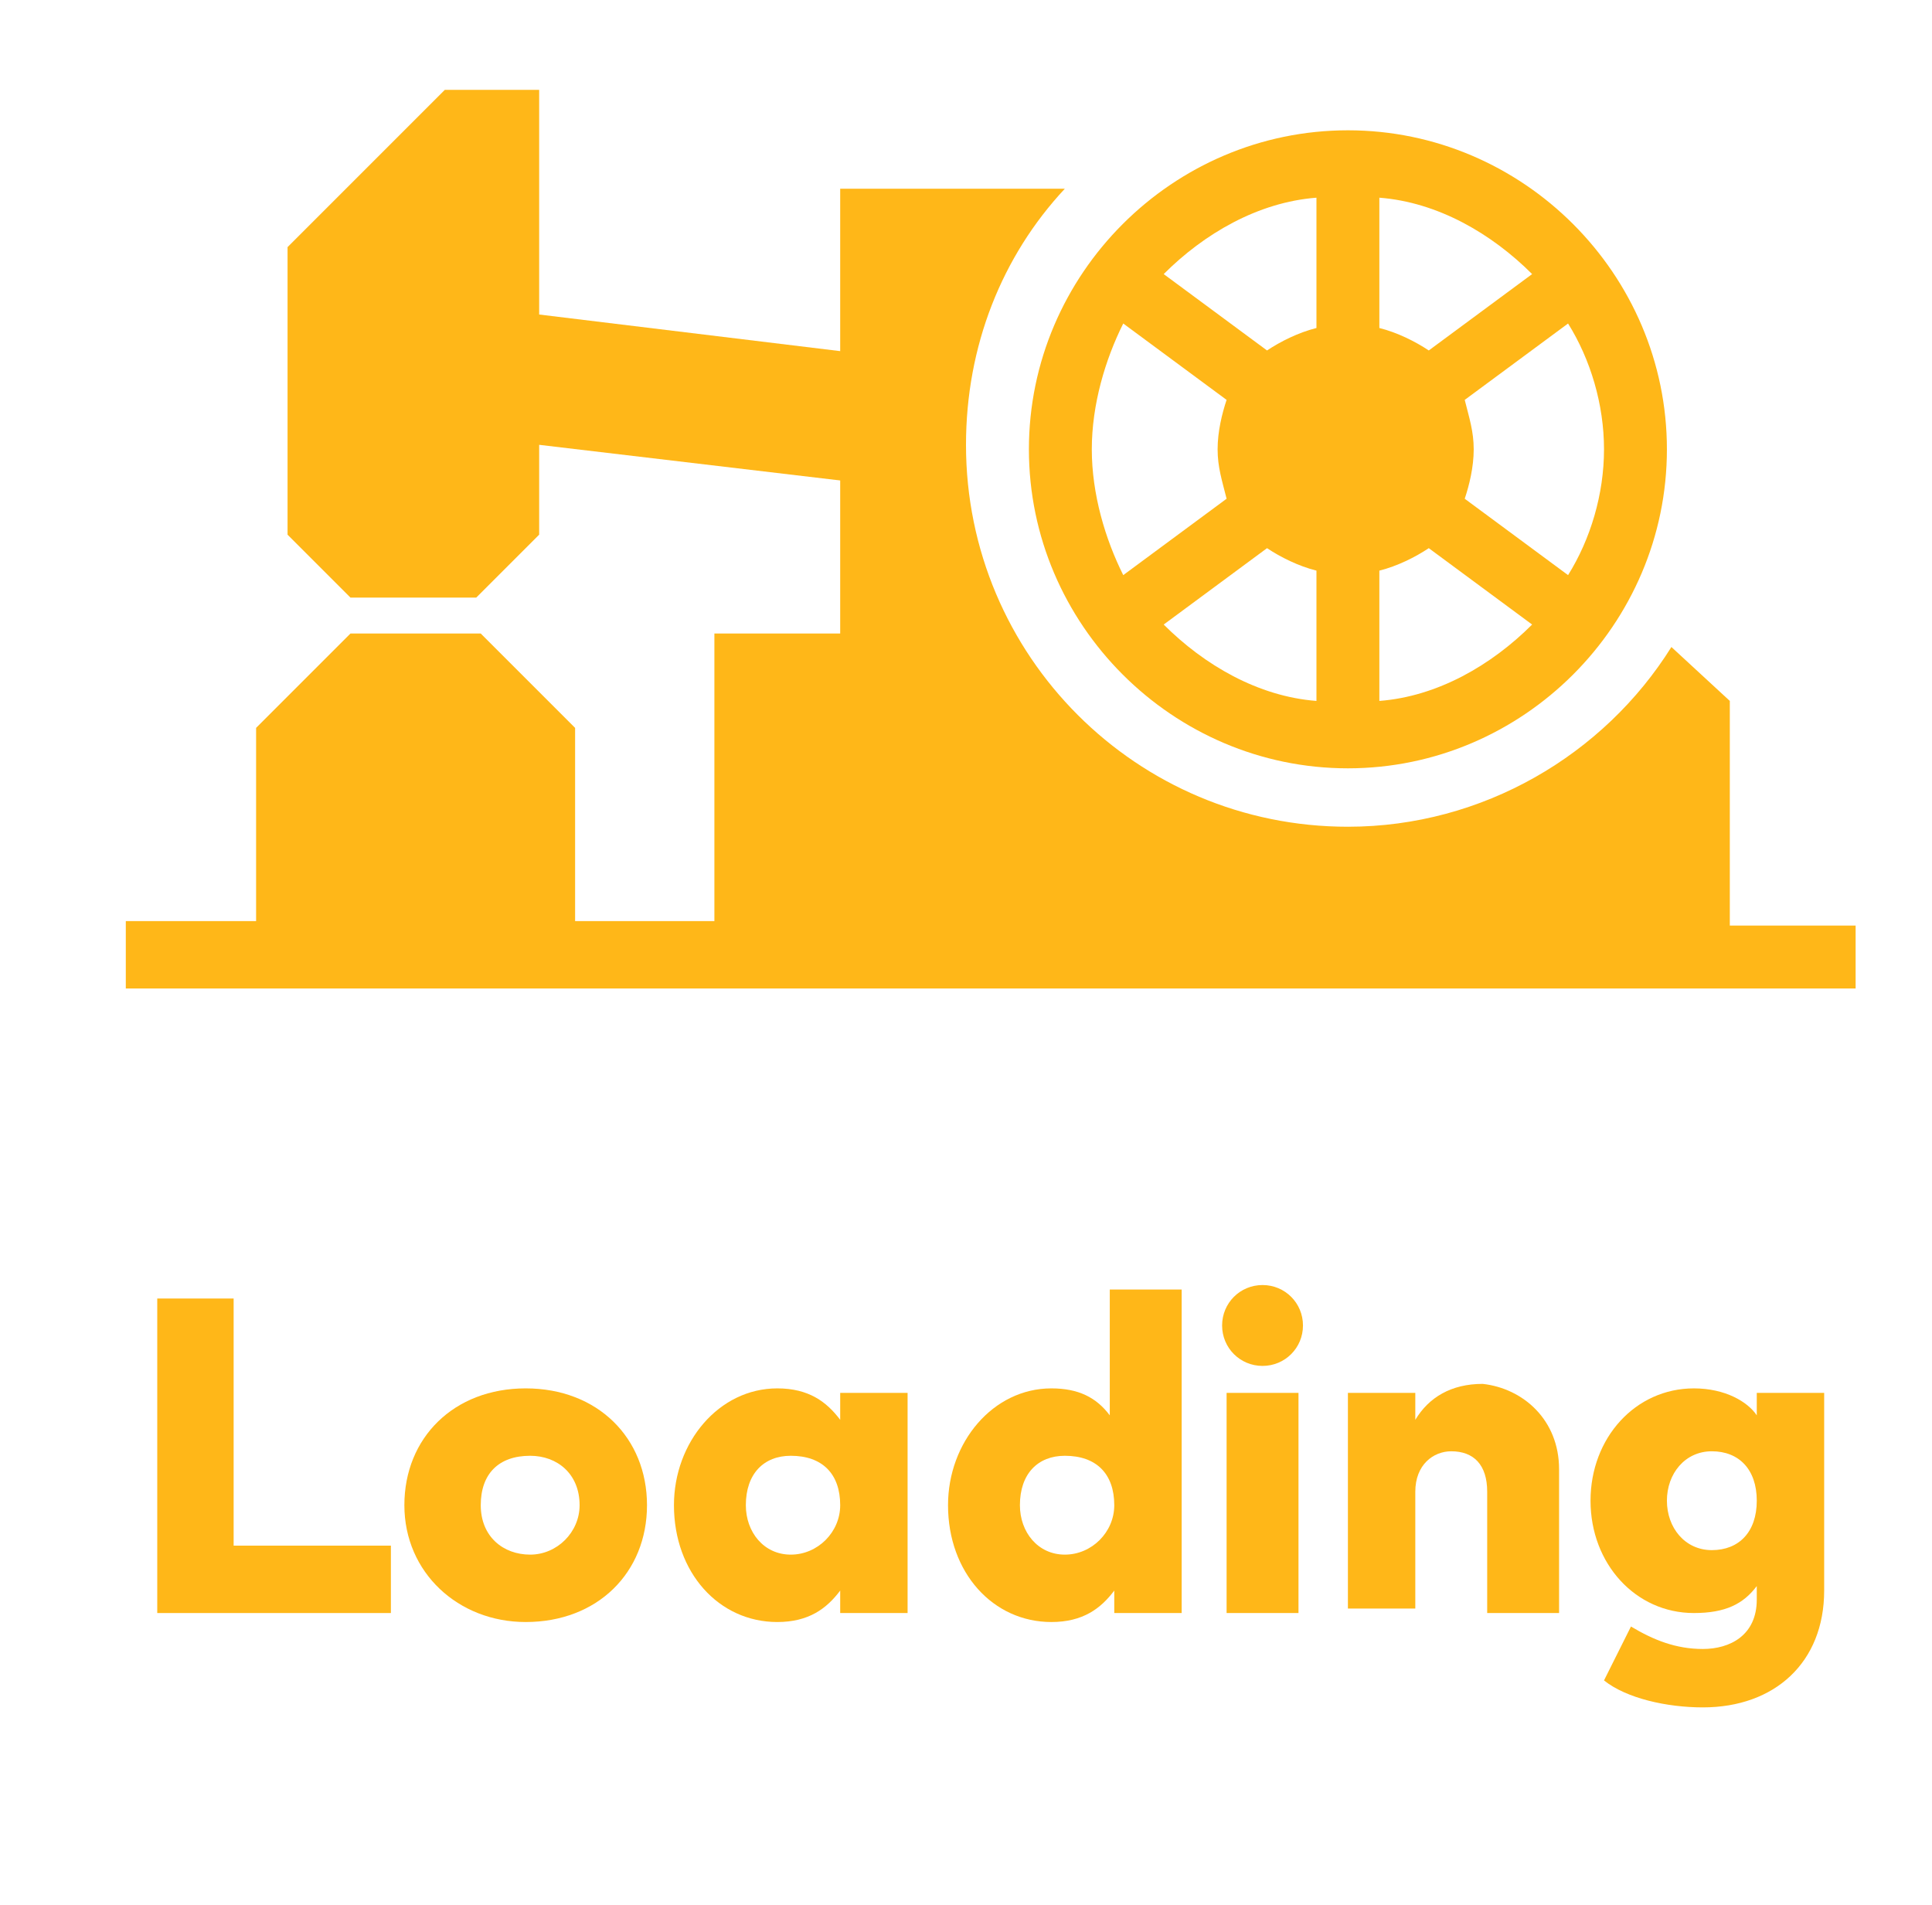 <?xml version="1.0" encoding="utf-8"?>
<!-- Generator: Adobe Illustrator 18.1.1, SVG Export Plug-In . SVG Version: 6.00 Build 0)  -->
<svg version="1.1" id="Layer_1" xmlns="http://www.w3.org/2000/svg" xmlns:xlink="http://www.w3.org/1999/xlink" x="0px" y="0px"
	 viewBox="0 0 43 42.4" enable-background="new 0 0 43 42.4" xml:space="preserve">
<path id="kolo" fill="#FFB718" d="M30,2.9c-3.9,0-7.1,3.2-7.1,7.1c0,3.9,3.2,7.1,7.1,7.1c3.9,0,7.1-3.2,7.1-7.1C37.1,6.1,33.9,2.9,30,2.9z
	 M34.1,6.1l-2.3,1.7c-0.3-0.2-0.7-0.4-1.1-0.5V4.4C32,4.5,33.2,5.2,34.1,6.1z M29.3,4.4v2.9c-0.4,0.1-0.8,0.3-1.1,0.5l-2.3-1.7
	C26.8,5.2,28,4.5,29.3,4.4z M24.3,10c0-1,0.3-2,0.7-2.8l2.3,1.7c-0.1,0.3-0.2,0.7-0.2,1.1c0,0.4,0.1,0.7,0.2,1.1l-2.3,1.7
	C24.6,12,24.3,11,24.3,10z M25.9,13.9l2.3-1.7c0.3,0.2,0.7,0.4,1.1,0.5v2.9C28,15.5,26.8,14.8,25.9,13.9z M30.7,15.6v-2.9
	c0.4-0.1,0.8-0.3,1.1-0.5l2.3,1.7C33.2,14.8,32,15.5,30.7,15.6z M34.9,12.8l-2.3-1.7c0.1-0.3,0.2-0.7,0.2-1.1c0-0.4-0.1-0.7-0.2-1.1
	l2.3-1.7C35.4,8,35.7,9,35.7,10S35.4,12,34.9,12.8z"/>
<polygon fill="#FFB718" points="12,4.8 12,2 9.9,2 6.4,5.5 6.4,11.9 7.8,13.3 10.6,13.3 12,11.9 12,9.9 19.6,10.8 19.4,7.9 12,7 "/>
<path fill="#FFB718" d="M38.5,20.6v-5l-1.3-1.2c-1.5,2.4-4.2,4-7.2,4c-4.7,0-8.5-3.8-8.5-8.5c0-2.2,0.8-4.2,2.2-5.7h-5v3v2.8v4.1
	h-2.8v6.4h-3.1v-4.3l-2.1-2.1H7.8l-2.1,2.1v4.3H2.8V22h38.5v-1.4H38.5z"/>
<g>
	<path fill="#FFB718" d="M8.7,35.9H3.5v-7h1.7v5.5h3.5V35.9z"/>
	<path fill="#FFB718" d="M14.4,33.5c0,1.5-1.1,2.6-2.7,2.6c-1.5,0-2.7-1.1-2.7-2.6s1.1-2.6,2.7-2.6C13.3,30.9,14.4,32,14.4,33.5z
		 M10.7,33.5c0,0.7,0.5,1.1,1.1,1.1c0.6,0,1.1-0.5,1.1-1.1c0-0.7-0.5-1.1-1.1-1.1C11.1,32.4,10.7,32.8,10.7,33.5z"/>
	<path fill="#FFB718" d="M20.2,35.9h-1.5v-0.5c-0.3,0.4-0.7,0.7-1.4,0.7c-1.3,0-2.3-1.1-2.3-2.6c0-1.4,1-2.6,2.3-2.6
		c0.7,0,1.1,0.3,1.4,0.7V31h1.5V35.9z M16.6,33.5c0,0.6,0.4,1.1,1,1.1c0.6,0,1.1-0.5,1.1-1.1c0-0.7-0.4-1.1-1.1-1.1
		C17,32.4,16.6,32.8,16.6,33.5z"/>
	<path fill="#FFB718" d="M24.7,31.5v-2.8h1.6v7.2h-1.5v-0.5c-0.3,0.4-0.7,0.7-1.4,0.7c-1.3,0-2.3-1.1-2.3-2.6c0-1.4,1-2.6,2.3-2.6
		C24,30.9,24.4,31.1,24.7,31.5z M22.7,33.5c0,0.6,0.4,1.1,1,1.1c0.6,0,1.1-0.5,1.1-1.1c0-0.7-0.4-1.1-1.1-1.1
		C23.1,32.4,22.7,32.8,22.7,33.5z"/>
	<path fill="#FFB718" d="M29,29.5c0,0.5-0.4,0.9-0.9,0.9c-0.5,0-0.9-0.4-0.9-0.9c0-0.5,0.4-0.9,0.9-0.9C28.6,28.6,29,29,29,29.5z
		 M28.9,35.9h-1.6V31h1.6V35.9z"/>
	<path fill="#FFB718" d="M34.7,32.7v3.2h-1.6v-2.7c0-0.6-0.3-0.9-0.8-0.9c-0.4,0-0.8,0.3-0.8,0.9v2.6H30V31h1.5v0.6
		c0.3-0.5,0.8-0.8,1.5-0.8C33.9,30.9,34.7,31.6,34.7,32.7z"/>
	<path fill="#FFB718" d="M39.1,31.5V31h1.5v4.4c0,1.6-1.1,2.6-2.7,2.6c-0.8,0-1.7-0.2-2.2-0.6l0.6-1.2c0.5,0.3,1,0.5,1.6,0.5
		c0.6,0,1.2-0.3,1.2-1.1v-0.3c-0.3,0.4-0.7,0.6-1.4,0.6c-1.3,0-2.3-1.1-2.3-2.5s1-2.5,2.3-2.5C38.4,30.9,38.9,31.2,39.1,31.5z
		 M37.1,33.4c0,0.6,0.4,1.1,1,1.1c0.6,0,1-0.4,1-1.1s-0.4-1.1-1-1.1C37.5,32.3,37.1,32.8,37.1,33.4z"/>
</g>
	<animateTransform
			xlink:href="#kolo"
            attributeName="transform"
            begin="0s"
            dur="2s"
            type="rotate"
            from="0 30 10"
            to="360 30 10"
            repeatCount="indefinite"
    />
</svg>
